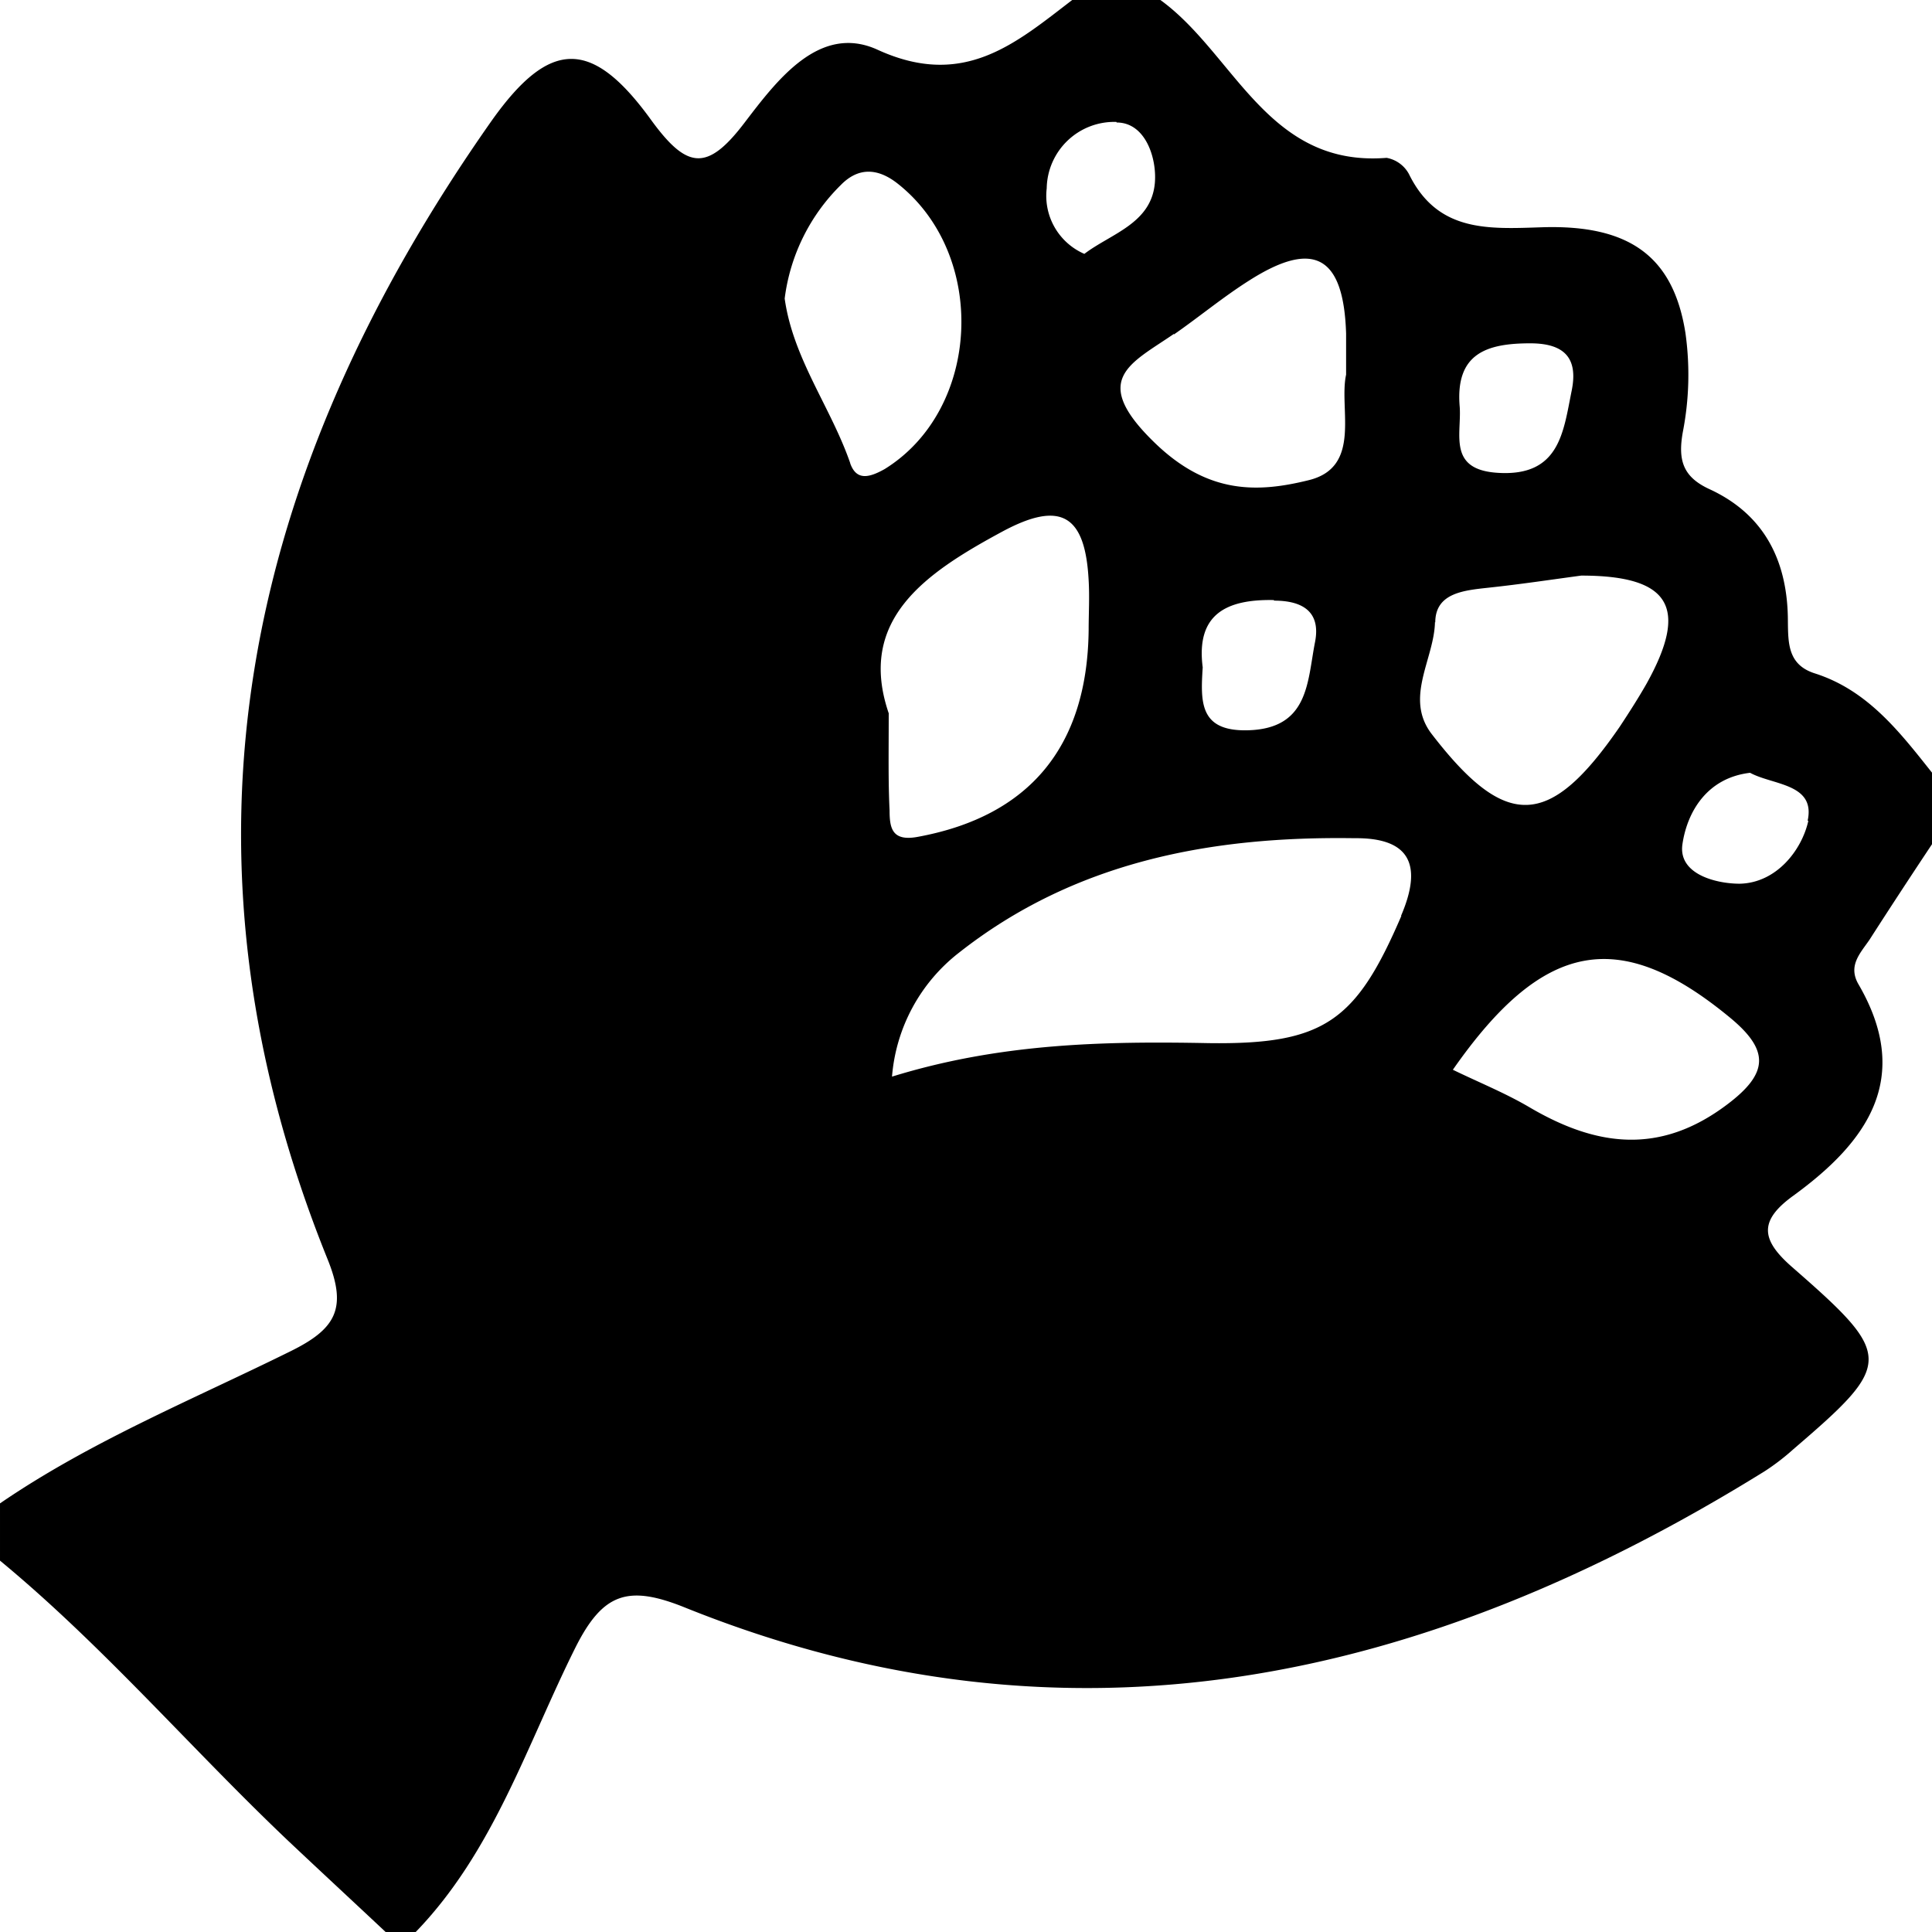 <svg id="Layer_1" data-name="Layer 1" xmlns="http://www.w3.org/2000/svg" viewBox="0 0 135 135"><defs><style>.cls-1{fill:currentColor;}</style></defs><title>44</title><g id="n80npf.tif"><path class="cls-1" d="M1069.33,293v-5c-2.27-2.86-4.51-5.77-8.2-6.94-1.86-.6-1.85-2.08-1.87-3.62,0-4.13-1.57-7.45-5.48-9.25-1.84-.85-2.22-2-1.86-4a20.9,20.9,0,0,0,.18-6.92c-.84-5.31-3.88-7.57-10-7.38-3.75.12-7.31.38-9.32-3.72a2.22,2.22,0,0,0-1.56-1.13c-8.37.67-10.64-7.35-15.89-11.09h-6c-4,3.06-7.63,6.3-13.67,3.54-4.08-1.87-7.07,2.17-9.34,5.14-2.59,3.39-4,3.18-6.48-.22-4.14-5.73-7.08-5.69-11.13,0C951.4,267,945.62,293.28,957.22,322c1.4,3.46.56,4.88-2.61,6.44-6.84,3.38-13.94,6.28-20.28,10.62v4c7.26,6,13.36,13.15,20.16,19.6,2.27,2.14,4.56,4.26,6.84,6.4h2c5.48-5.64,7.8-13.09,11.19-19.89,1.93-3.86,3.69-4.44,7.68-2.83,26.85,10.81,51.76,5.17,75.46-9.54a16,16,0,0,0,2-1.54c7-6,7-6.51-.09-12.7-2.18-1.9-2.38-3.23.07-5,5.14-3.74,8.37-8.2,4.56-14.76-.76-1.3.1-2.16.76-3.12C1066.41,297.42,1067.86,295.21,1069.33,293Zm-28.07-35c2.44,0,3.35,1.08,2.89,3.32-.58,2.86-.83,6-5.15,5.73-3.51-.21-2.54-2.66-2.67-4.6C1036,258.7,1038.22,258,1041.26,258Zm-24.9-.62c1.77-1.23,3.44-2.62,5.26-3.77,4.52-2.88,6.6-1.71,6.77,3.71,0,.83,0,1.66,0,2.87-.52,2.37,1.12,6.45-2.6,7.37-3.55.88-7,1-10.7-2.54C1010.4,260.52,1013.31,259.44,1016.36,257.34Zm7,18.6c2,0,3.27.78,2.86,2.89-.55,2.77-.41,6.09-4.76,6.17-3.33.06-3.24-2-3.09-4.4C1017.9,277,1019.93,275.87,1023.34,275.94Zm-11-33.41c2,0,2.8,2.46,2.67,4.18-.22,2.88-3.07,3.58-4.93,5a4.42,4.42,0,0,1-2.63-4.58A4.72,4.72,0,0,1,1012.34,242.53Zm-18.61,23.83c-1.35-3.92-4-7.31-4.59-11.53a13.51,13.51,0,0,1,3.92-7.93c1.22-1.25,2.58-1.21,4-.08,6.3,5,5.78,15.78-.94,19.93C995.05,267.4,994.16,267.61,993.73,266.36Zm2.7,17.51c-2.29-6.61,2.58-9.87,7.89-12.74,4.11-2.22,5.82-1.19,6.06,3.39.07,1.16,0,2.32,0,3.48-.09,8.13-4.13,13-11.91,14.44-1.82.35-2-.59-2-1.84C996.39,288.61,996.43,286.62,996.43,283.87Zm35.8,14.1c-3.16,7.35-5.37,9-13.46,8.89-7.3-.14-14.56,0-22.13,2.34a12.2,12.2,0,0,1,4.68-8.66c8.1-6.38,17.64-8.15,27.63-8C1032.58,292.54,1033.87,294.18,1032.23,298Zm2.37-20.5c0-2.1,2.06-2.25,3.77-2.44,2.15-.23,4.28-.55,6.43-.84,6.21,0,7.54,2.21,4.56,7.56-.57,1-1.21,2-1.87,3-4.9,7.12-7.93,7.29-13.17.47C1032.46,282.75,1034.55,280.05,1034.6,277.47ZM1055,311.2c-4.7,3.54-9.14,2.92-13.8.18-1.7-1-3.54-1.74-5.35-2.62,6.32-9.06,11.64-10,19.32-3.68C1058,307.4,1057.93,309,1055,311.2Zm5.69-19.84c-.46,2.07-2.24,4.35-4.8,4.4-1.62,0-4.3-.65-4-2.75.33-2.27,1.72-4.65,4.73-5C1058.21,288.88,1061.21,288.75,1060.64,291.36Z" transform="translate(-934.33 -234.01)"/></g></svg>